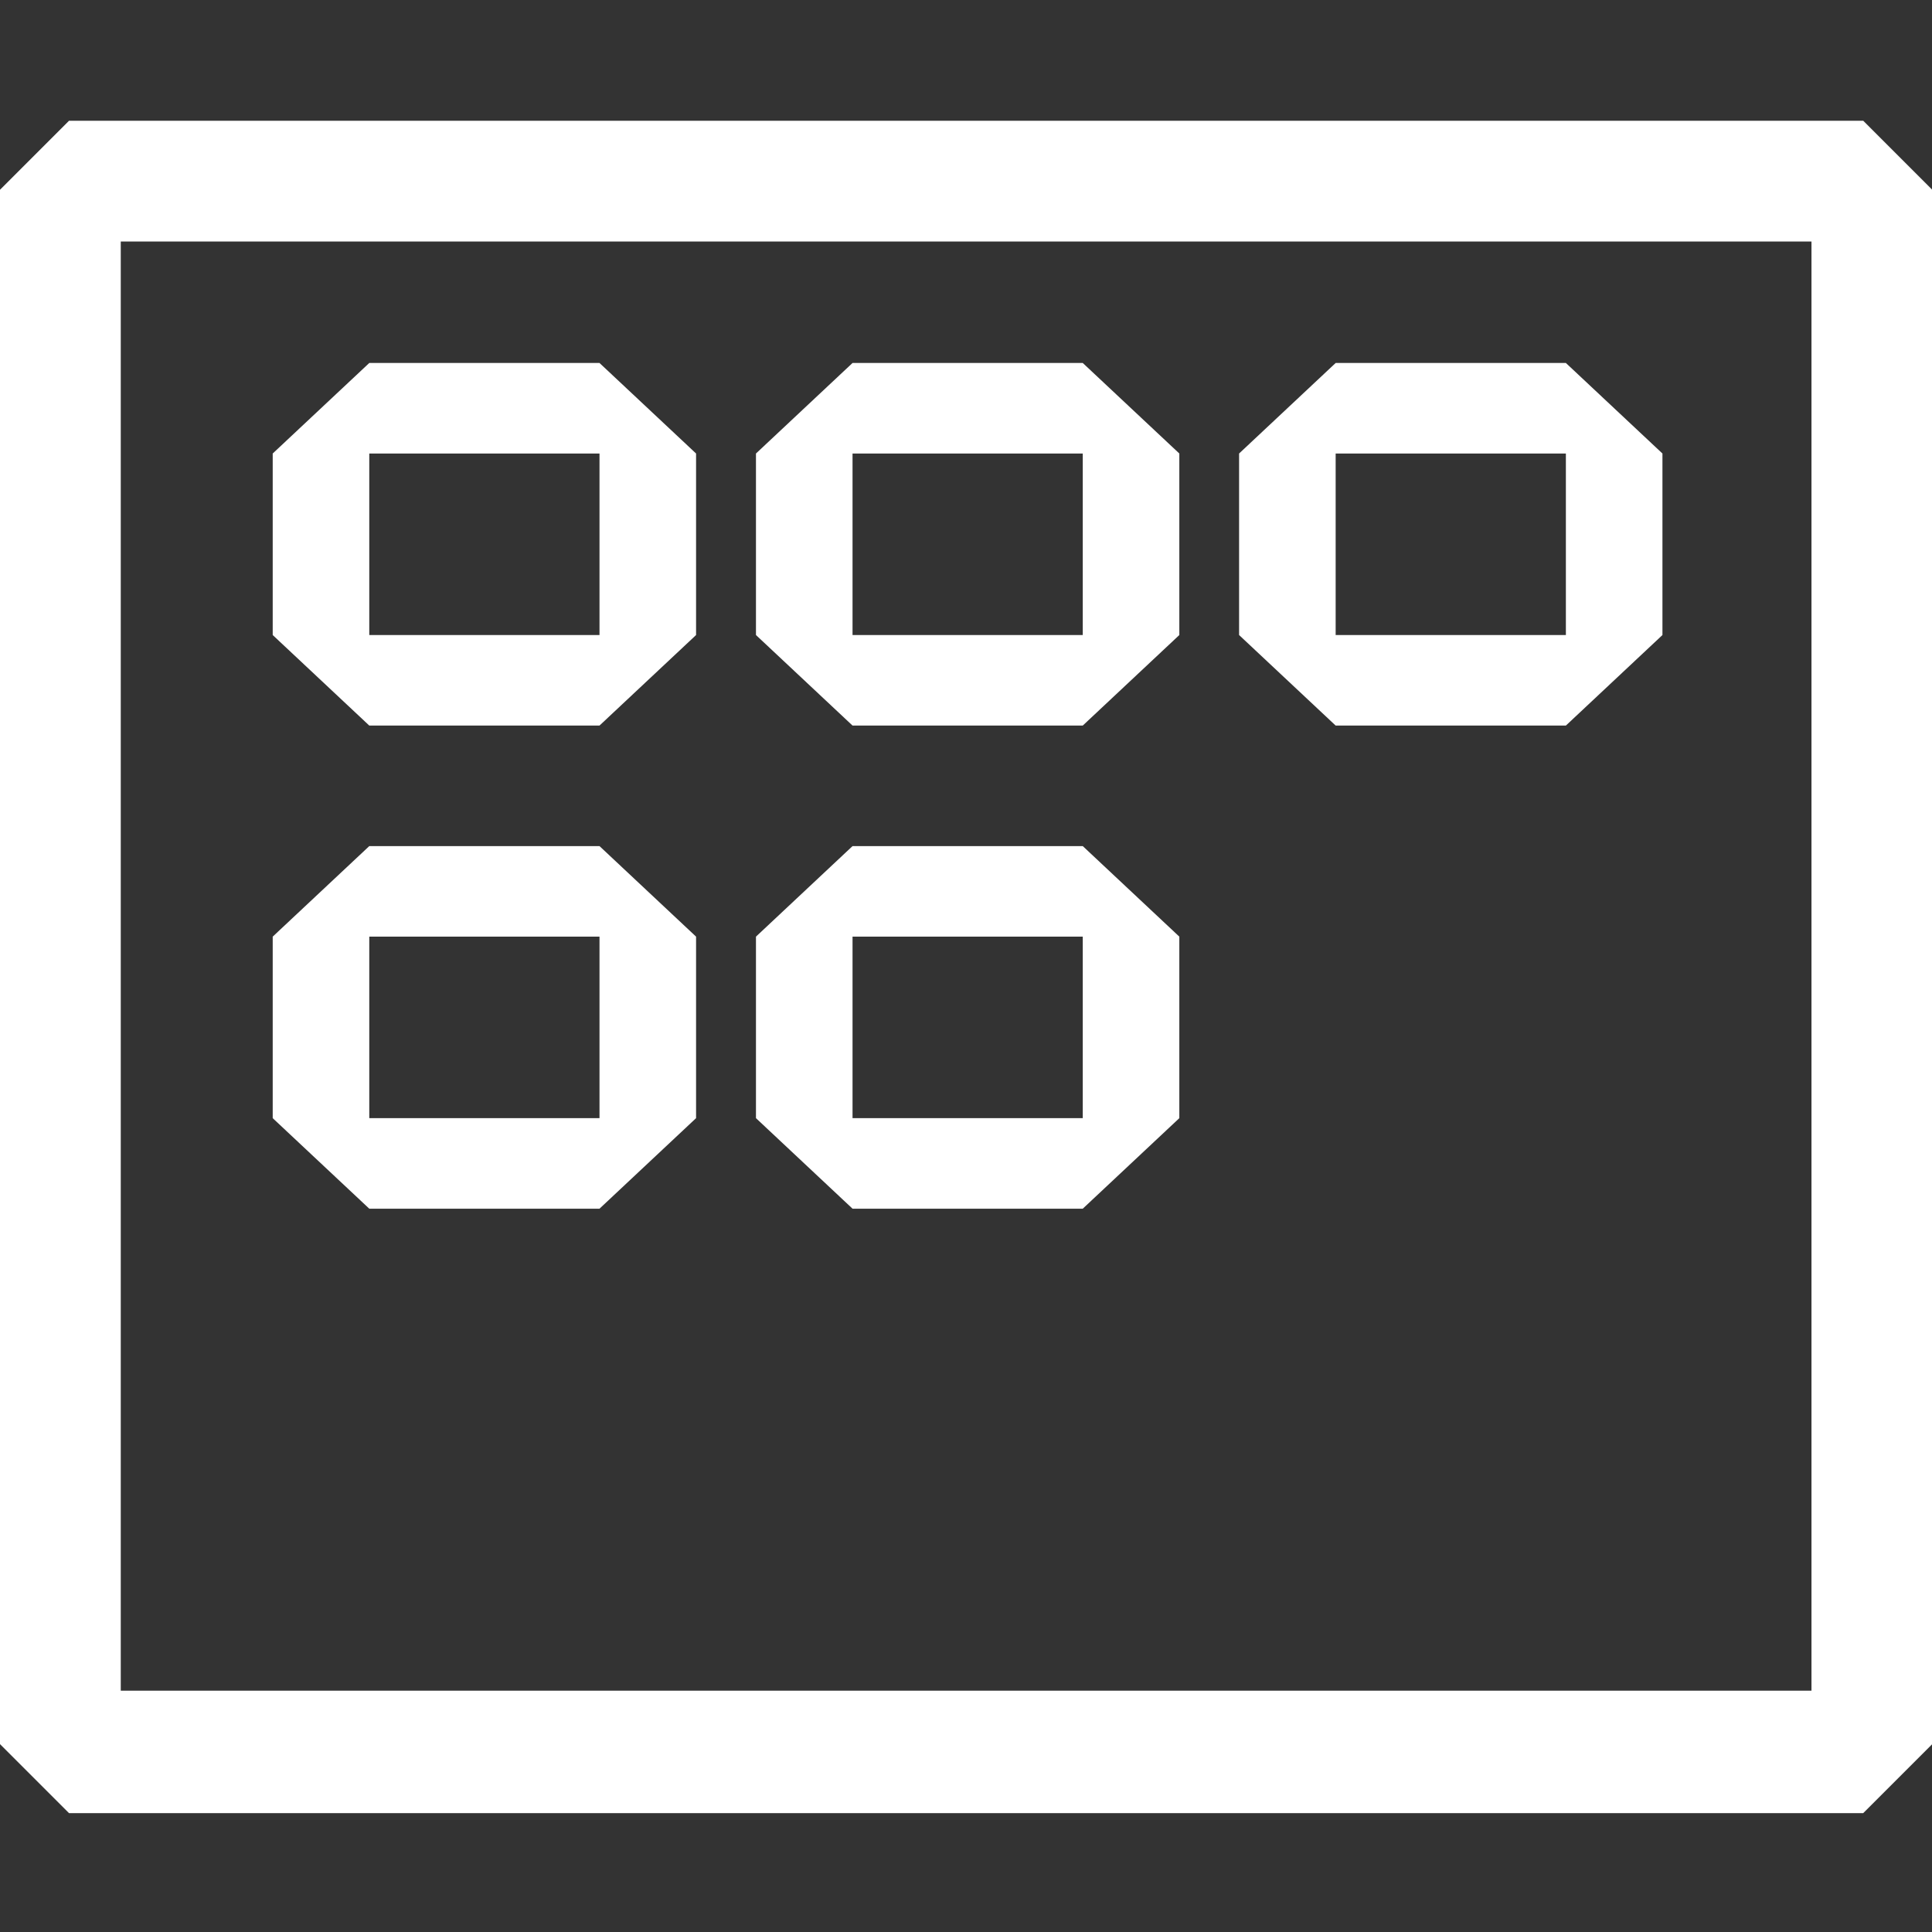 <?xml version="1.0" encoding="UTF-8" standalone="no"?>
<!DOCTYPE svg PUBLIC "-//W3C//DTD SVG 1.1//EN" "http://www.w3.org/Graphics/SVG/1.1/DTD/svg11.dtd">
<svg width="100%" height="100%" viewBox="0 0 16 16" version="1.1" xmlns="http://www.w3.org/2000/svg" xmlns:xlink="http://www.w3.org/1999/xlink" xml:space="preserve" xmlns:serif="http://www.serif.com/" style="fill-rule:evenodd;clip-rule:evenodd;stroke-linejoin:round;stroke-miterlimit:2;fill:white;">
    <rect x="0" y="0" width="16" height="16" fill="#333333" stroke="none"/>
    <g id="overviewPage" transform="matrix(1,0,0,1,1.46549e-14,1)">
        <g transform="matrix(1.143,0,0,1.143,-1.143,-2.286)">
            <path d="M14.5,2L1.5,2L1,2.5L1,13.762L1.5,14.262L14.5,14.262L15,13.762L15,2.5L14.5,2ZM14.125,13.375L1.875,13.375L1.875,2.875L14.125,2.875L14.125,13.375Z" style="fill-rule:nonzero;"/>
        </g>
        <g id="symbol-structure" transform="matrix(1.136,0,0,1.136,-1.12,-3.24)">
            <g transform="matrix(1,0,0,1,0,3.522)">
                <g transform="matrix(0.704,0,0,0.66,2.27,-1.322)">
                    <path d="M1,10L2,9L4.384,9L5.384,10L5.384,12.005L4.384,13.005L2,13.005L1,12.005L1,10ZM4.384,10L2,10L2,12.005L4.384,12.005L4.384,10Z"/>
                </g>
                <g transform="matrix(0.704,0,0,0.66,5.793,-1.322)">
                    <path d="M1,10L2,9L4.384,9L5.384,10L5.384,12.005L4.384,13.005L2,13.005L1,12.005L1,10ZM4.384,10L2,10L2,12.005L4.384,12.005L4.384,10Z"/>
                </g>
            </g>
            <g>
                <g transform="matrix(0.704,0,0,0.66,2.27,-1.322)">
                    <path d="M1,10L2,9L4.384,9L5.384,10L5.384,12.005L4.384,13.005L2,13.005L1,12.005L1,10ZM4.384,10L2,10L2,12.005L4.384,12.005L4.384,10Z"/>
                </g>
                <g transform="matrix(0.704,0,0,0.66,5.793,-1.322)">
                    <path d="M1,10L2,9L4.384,9L5.384,10L5.384,12.005L4.384,13.005L2,13.005L1,12.005L1,10ZM4.384,10L2,10L2,12.005L4.384,12.005L4.384,10Z"/>
                </g>
                <g transform="matrix(0.704,0,0,0.66,9.315,-1.322)">
                    <path d="M1,10L2,9L4.384,9L5.384,10L5.384,12.005L4.384,13.005L2,13.005L1,12.005L1,10ZM4.384,10L2,10L2,12.005L4.384,12.005L4.384,10Z"/>
                </g>
            </g>
        </g>
    </g>
</svg>
